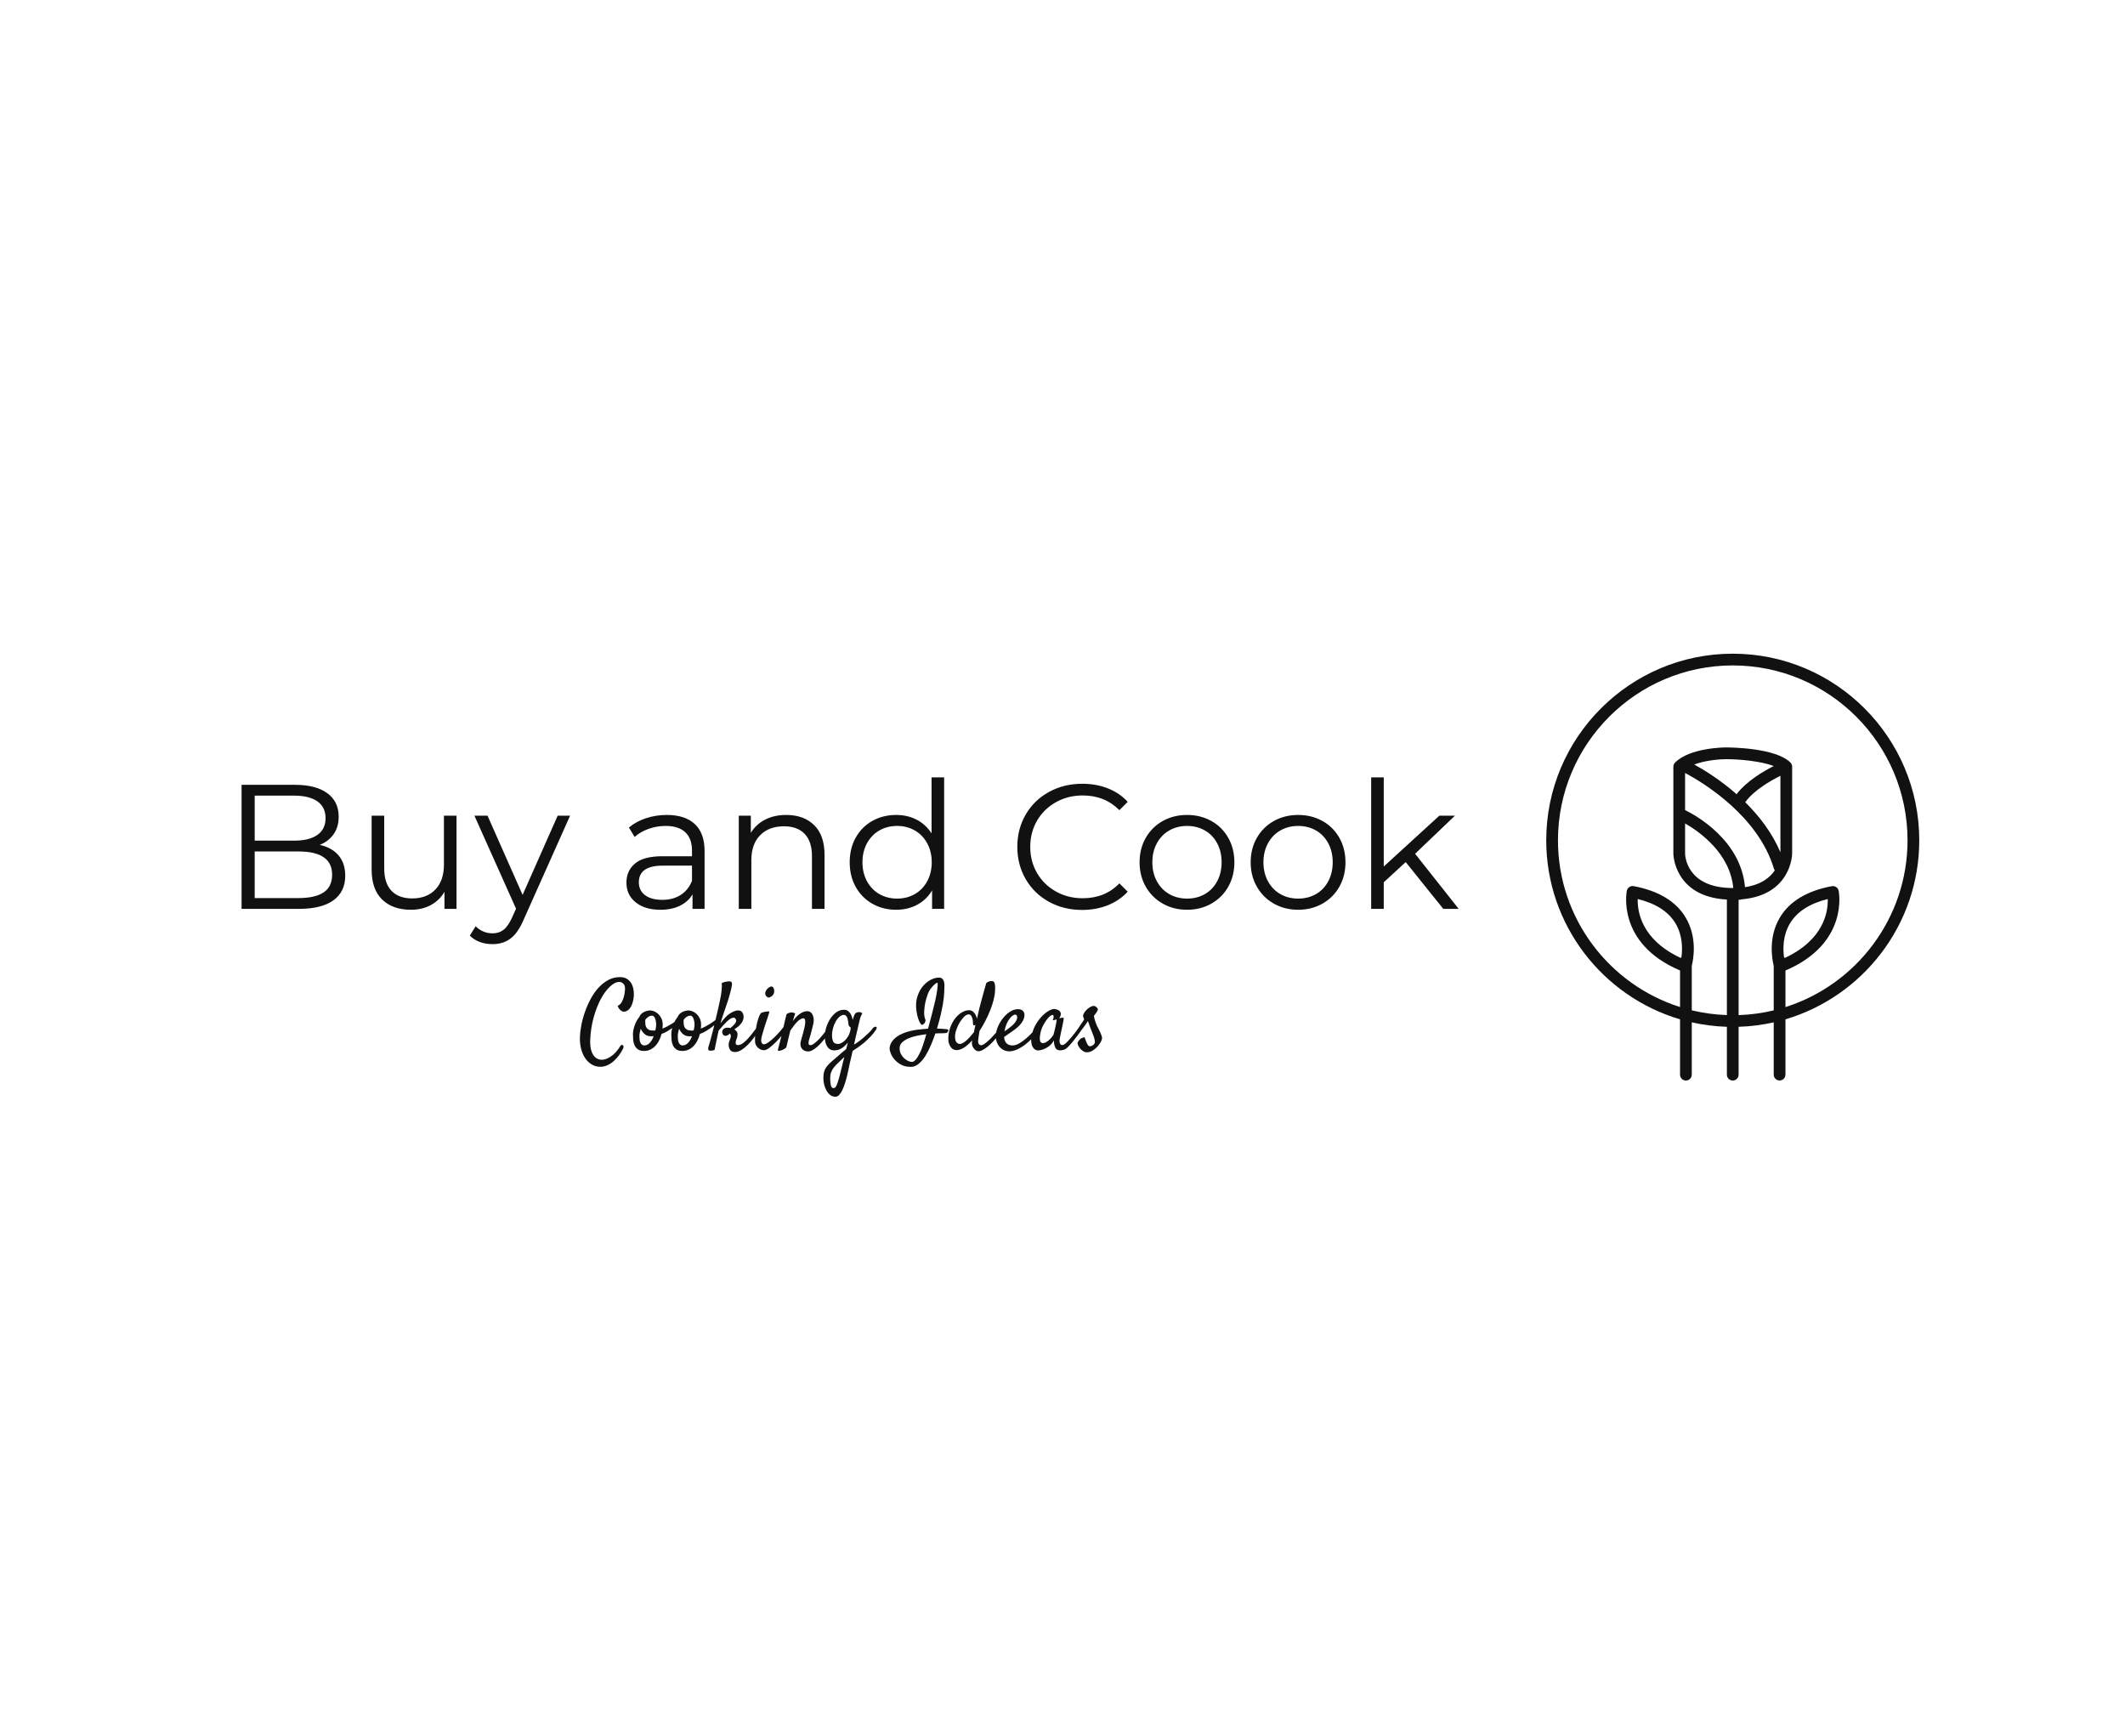 <svg xmlns="http://www.w3.org/2000/svg" version="1.1" xmlns:xlink="http://www.w3.org/1999/xlink" xmlns:svgjs="http://svgjs.dev/svgjs" width="765" height="625" viewBox="0 0 479.712 300" class="svg-animations " style="background-color: rgb(255, 255, 255);"><svg viewBox="0 0 115.074 136.653" width="100" height="100" x="339.736" y="100" style="fill: rgb(17, 17, 17);"><svg width="118" height="135" viewBox="-2 -2 121 138" xmlns="http://www.w3.org/2000/svg">
<path d="M118 59.029C118 26.483 91.53 0 59 0C26.47 0 0 26.483 0 59.029C0 85.784 17.886 108.431 42.327 115.645V133.144C42.327 134.171 43.155 135 44.182 135C45.209 135 46.037 134.171 46.037 133.144V116.598C49.624 117.403 53.335 117.885 57.145 118.009V133.144C57.145 134.171 57.973 135 59 135C60.027 135 60.855 134.171 60.855 133.144V118.009C64.653 117.885 68.363 117.415 71.963 116.598V133.131C71.963 134.158 72.791 134.988 73.818 134.988C74.845 134.988 75.673 134.158 75.673 133.131V115.645C100.102 108.418 118 85.784 118 59.029ZM56.885 33.363C61.127 33.363 67.918 33.982 71.975 35.529C68.574 37.249 63.329 40.355 60.212 44.439C55.079 39.922 49.983 36.791 46.817 35.046C50.342 33.71 54.918 33.363 56.885 33.363ZM62.871 73.842C61.597 59.017 47.361 51.146 43.922 49.463V37.719C49.637 40.776 67.003 51.245 72.037 68.038C72.099 68.224 72.185 68.397 72.284 68.546C70.775 70.786 68.005 73.075 62.871 73.842ZM74.078 62.804C71.406 56.542 67.287 51.258 62.946 46.976C65.679 43.189 70.936 40.182 74.078 38.623V62.804ZM43.922 53.683C48.4 56.257 58.159 63.088 59.161 74.115C59.099 74.115 59.05 74.115 59 74.115C44.219 74.115 43.935 63.695 43.922 63.261V53.683ZM75.673 111.772V100.201C95.909 91.6 92.532 75.117 92.495 74.956C92.285 73.978 91.332 73.36 90.343 73.533C82.476 75.005 76.947 78.334 73.905 83.445C70.194 89.67 71.418 96.513 71.963 98.741V112.811C68.388 113.678 64.665 114.185 60.855 114.309V77.802C60.942 77.815 61.029 77.827 61.115 77.827C61.35 77.827 61.56 77.778 61.771 77.703C77.591 76.342 77.788 63.41 77.788 63.261V35.739C77.788 35.69 77.776 35.64 77.776 35.591C77.776 35.529 77.764 35.455 77.751 35.393C77.739 35.319 77.714 35.257 77.689 35.195C77.677 35.145 77.665 35.096 77.652 35.059V35.046C77.628 34.972 77.578 34.91 77.541 34.836C77.516 34.799 77.504 34.749 77.479 34.712C77.467 34.687 77.442 34.675 77.43 34.65C77.368 34.576 77.318 34.489 77.244 34.428C72.606 29.787 58.48 29.651 56.885 29.651C56.415 29.651 45.481 29.7 40.756 34.428C40.409 34.774 40.212 35.244 40.212 35.739V63.261C40.212 63.398 40.422 76.837 57.145 77.765V114.296C53.335 114.173 49.624 113.653 46.037 112.799V98.729C46.594 96.501 47.818 89.658 44.095 83.433C41.053 78.334 35.524 74.993 27.657 73.52C26.668 73.335 25.715 73.966 25.505 74.944C25.468 75.117 22.079 91.588 42.327 100.189V111.76C19.963 104.681 3.711 83.718 3.711 59.029C3.711 28.525 28.511 3.713 59 3.713C89.49 3.713 114.289 28.525 114.289 59.029C114.289 83.718 98.037 104.681 75.673 111.772ZM75.426 96.254C75.364 96.142 75.302 96.043 75.216 95.957C74.869 93.37 74.808 89.126 77.096 85.314C79.322 81.589 83.342 79.003 89.044 77.604C89.18 81.453 87.968 90.412 75.426 96.254ZM42.772 95.944C42.698 96.043 42.623 96.142 42.562 96.241C30.02 90.412 28.82 81.453 28.943 77.592C34.645 78.99 38.665 81.577 40.892 85.302C43.18 89.113 43.118 93.358 42.772 95.944Z"/>
</svg></svg><svg x="49.976" y="127.18" style="fill: rgb(17, 17, 17);"><path d="M22.20 17.56Q24.96 18.16 26.46 19.94Q27.96 21.72 27.96 24.52L27.96 24.52Q27.96 28.12 25.30 30.06Q22.64 32 17.44 32L17.44 32L4.56 32L4.56 4L16.64 4Q21.32 4 23.90 5.88Q26.48 7.76 26.48 11.20L26.48 11.20Q26.48 13.52 25.34 15.14Q24.20 16.76 22.20 17.56L22.20 17.56ZM16.44 6.44L7.52 6.44L7.52 16.60L16.44 16.60Q19.84 16.60 21.68 15.30Q23.52 14 23.52 11.52L23.52 11.52Q23.52 9.04 21.68 7.74Q19.84 6.44 16.44 6.44L16.44 6.44ZM17.40 29.56Q21.16 29.56 23.08 28.28Q25 27 25 24.28L25 24.28Q25 19.04 17.40 19.04L17.40 19.04L7.52 19.04L7.52 29.56L17.40 29.56ZM50.24 10.96L53.08 10.96L53.08 32L50.36 32L50.36 28.16Q49.24 30.08 47.28 31.14Q45.32 32.20 42.80 32.20L42.80 32.20Q38.68 32.20 36.30 29.90Q33.92 27.60 33.92 23.16L33.92 23.16L33.92 10.96L36.76 10.96L36.76 22.88Q36.76 26.20 38.40 27.92Q40.04 29.64 43.08 29.64L43.08 29.64Q46.40 29.64 48.32 27.62Q50.24 25.60 50.24 22L50.24 22L50.24 10.96ZM75.92 10.96L78.72 10.96L68.20 34.52Q66.92 37.48 65.24 38.72Q63.56 39.96 61.20 39.96L61.20 39.96Q59.68 39.96 58.36 39.48Q57.04 39 56.08 38.04L56.08 38.04L57.40 35.92Q59 37.52 61.24 37.52L61.24 37.52Q62.68 37.52 63.70 36.72Q64.72 35.92 65.60 34L65.60 34L66.52 31.96L57.12 10.96L60.08 10.96L68 28.84L75.92 10.96ZM100.56 10.80Q104.68 10.80 106.88 12.86Q109.08 14.92 109.08 18.96L109.08 18.96L109.08 32L106.36 32L106.36 28.72Q105.40 30.36 103.54 31.28Q101.68 32.20 99.12 32.20L99.12 32.20Q95.60 32.20 93.52 30.52Q91.44 28.84 91.44 26.08L91.44 26.08Q91.44 23.40 93.38 21.76Q95.32 20.12 99.56 20.12L99.56 20.12L106.24 20.12L106.24 18.84Q106.24 16.12 104.72 14.70Q103.20 13.28 100.28 13.28L100.28 13.28Q98.28 13.28 96.44 13.94Q94.60 14.60 93.28 15.76L93.28 15.76L92 13.64Q93.60 12.28 95.84 11.54Q98.08 10.80 100.56 10.80L100.56 10.80ZM99.56 29.96Q101.96 29.96 103.68 28.86Q105.40 27.76 106.24 25.68L106.24 25.68L106.24 22.24L99.64 22.24Q94.24 22.24 94.24 26L94.24 26Q94.24 27.84 95.64 28.90Q97.04 29.96 99.56 29.96L99.56 29.96ZM127.52 10.80Q131.48 10.80 133.82 13.10Q136.16 15.40 136.16 19.80L136.16 19.80L136.16 32L133.32 32L133.32 20.08Q133.32 16.80 131.68 15.08Q130.04 13.36 127 13.36L127 13.36Q123.60 13.36 121.62 15.38Q119.64 17.40 119.64 20.96L119.64 20.96L119.64 32L116.80 32L116.80 10.96L119.52 10.96L119.52 14.84Q120.68 12.92 122.74 11.86Q124.80 10.80 127.52 10.80L127.52 10.80ZM160.32 2.32L163.16 2.32L163.16 32L160.44 32L160.44 27.84Q159.16 29.96 157.06 31.08Q154.96 32.20 152.32 32.20L152.32 32.20Q149.36 32.20 146.96 30.84Q144.56 29.48 143.20 27.04Q141.84 24.60 141.84 21.48L141.84 21.48Q141.84 18.36 143.20 15.92Q144.56 13.48 146.96 12.14Q149.36 10.80 152.32 10.80L152.32 10.80Q154.88 10.80 156.94 11.86Q159.00 12.92 160.32 14.96L160.32 14.96L160.32 2.32ZM152.56 29.68Q154.76 29.68 156.54 28.66Q158.32 27.64 159.34 25.76Q160.36 23.88 160.36 21.48L160.36 21.48Q160.36 19.08 159.34 17.20Q158.32 15.32 156.54 14.30Q154.76 13.28 152.56 13.28L152.56 13.28Q150.32 13.28 148.54 14.30Q146.76 15.32 145.74 17.20Q144.72 19.08 144.72 21.48L144.72 21.48Q144.72 23.88 145.74 25.76Q146.76 27.64 148.54 28.66Q150.32 29.68 152.56 29.68L152.56 29.68ZM194.32 32.24Q190.16 32.24 186.82 30.40Q183.48 28.56 181.58 25.30Q179.68 22.04 179.68 18L179.68 18Q179.68 13.96 181.58 10.70Q183.48 7.44 186.84 5.60Q190.20 3.76 194.36 3.76L194.36 3.76Q197.48 3.76 200.12 4.80Q202.76 5.84 204.60 7.84L204.60 7.84L202.72 9.72Q199.44 6.40 194.44 6.40L194.44 6.40Q191.12 6.40 188.40 7.92Q185.68 9.44 184.14 12.08Q182.60 14.72 182.60 18L182.60 18Q182.60 21.28 184.14 23.92Q185.68 26.56 188.40 28.08Q191.12 29.60 194.44 29.60L194.44 29.60Q199.48 29.60 202.72 26.24L202.72 26.24L204.60 28.12Q202.76 30.12 200.10 31.18Q197.44 32.24 194.32 32.24L194.32 32.24ZM218.00 32.20Q214.96 32.20 212.52 30.82Q210.08 29.44 208.68 27Q207.28 24.56 207.28 21.48L207.28 21.48Q207.28 18.40 208.68 15.96Q210.08 13.52 212.52 12.16Q214.96 10.80 218.00 10.80L218.00 10.80Q221.04 10.80 223.48 12.16Q225.92 13.52 227.30 15.96Q228.68 18.40 228.68 21.48L228.68 21.48Q228.68 24.56 227.30 27Q225.92 29.44 223.48 30.82Q221.04 32.20 218.00 32.20L218.00 32.20ZM218.00 29.68Q220.24 29.68 222.02 28.66Q223.80 27.64 224.80 25.76Q225.80 23.88 225.80 21.48L225.80 21.48Q225.80 19.08 224.80 17.20Q223.80 15.32 222.02 14.30Q220.24 13.28 218.00 13.28L218.00 13.28Q215.76 13.28 213.98 14.30Q212.20 15.32 211.18 17.20Q210.16 19.08 210.16 21.48L210.16 21.48Q210.16 23.88 211.18 25.76Q212.20 27.64 213.98 28.66Q215.76 29.68 218.00 29.68L218.00 29.68ZM243.08 32.20Q240.04 32.20 237.60 30.82Q235.16 29.44 233.76 27Q232.36 24.56 232.36 21.48L232.36 21.48Q232.36 18.40 233.76 15.96Q235.16 13.52 237.60 12.16Q240.04 10.80 243.08 10.80L243.08 10.80Q246.12 10.80 248.56 12.16Q251.00 13.52 252.38 15.96Q253.76 18.40 253.76 21.48L253.76 21.48Q253.76 24.56 252.38 27Q251.00 29.44 248.56 30.82Q246.12 32.20 243.08 32.20L243.08 32.20ZM243.08 29.68Q245.32 29.68 247.10 28.66Q248.88 27.64 249.88 25.76Q250.88 23.88 250.88 21.48L250.88 21.48Q250.88 19.08 249.88 17.20Q248.88 15.32 247.10 14.30Q245.32 13.28 243.08 13.28L243.08 13.28Q240.84 13.28 239.06 14.30Q237.28 15.32 236.26 17.20Q235.24 19.08 235.24 21.48L235.24 21.48Q235.24 23.88 236.26 25.76Q237.28 27.64 239.06 28.66Q240.84 29.68 243.08 29.68L243.08 29.68ZM275.84 32L267.36 21.44L262.40 26L262.40 32L259.56 32L259.56 2.32L262.40 2.32L262.40 22.44L274.96 10.96L278.48 10.96L269.48 19.56L279.32 32L275.84 32Z"/></svg><svg x="130.916" y="172.82" style="fill: rgb(17, 17, 17);"><path d="M4.62 22.00L4.62 22.00Q3.54 22.00 2.67 21.48Q1.80 20.96 1.19 20.06Q0.58 19.16 0.27 17.95Q-0.04 16.73 0 15.36L0 15.36Q0.04 14.07 0.33 12.56Q0.62 11.06 1.16 9.55Q1.70 8.03 2.46 6.62Q3.22 5.22 4.21 4.14Q5.20 3.07 6.40 2.41Q7.61 1.76 9.04 1.76L9.04 1.76Q9.93 1.76 10.54 2.11Q11.15 2.47 11.53 3.05Q11.90 3.63 12.05 4.36Q12.20 5.09 12.18 5.84L12.18 5.84Q12.14 6.55 11.98 7.21Q11.82 7.88 11.53 8.41Q11.24 8.93 10.82 9.25Q10.40 9.56 9.86 9.56L9.86 9.56Q9.60 9.54 9.37 9.38L9.37 9.38Q9.15 9.26 8.93 9.00Q8.70 8.74 8.51 8.25L8.51 8.25Q9.09 8.01 9.42 7.42Q9.75 6.83 9.93 6.18L9.93 6.18Q10.12 5.45 10.18 4.55L10.18 4.55Q10.23 3.67 9.82 3.26Q9.41 2.85 8.89 2.85L8.89 2.85Q7.88 2.85 6.77 3.91Q5.65 4.96 4.69 6.75Q3.74 8.55 3.08 10.93Q2.43 13.32 2.32 15.98L2.32 15.98Q2.28 17.18 2.48 18.02Q2.69 18.86 3.06 19.40Q3.44 19.93 3.91 20.17Q4.38 20.41 4.86 20.41L4.86 20.41Q5.61 20.41 6.27 20.08Q6.94 19.76 7.49 19.29Q8.04 18.82 8.43 18.31Q8.83 17.81 9.04 17.42L9.04 17.42Q9.20 17.14 9.37 17.08Q9.54 17.01 9.67 17.11Q9.80 17.21 9.84 17.41Q9.88 17.61 9.75 17.89L9.75 17.89Q9.39 18.62 8.86 19.35Q8.34 20.08 7.68 20.67Q7.03 21.27 6.25 21.63Q5.48 22.00 4.62 22.00ZM18.43 14.58L18.43 14.58Q18.22 15.40 17.85 16.11Q17.49 16.82 16.98 17.33Q16.48 17.85 15.84 18.14Q15.21 18.43 14.46 18.43L14.46 18.43Q13.58 18.43 13.07 18.05Q12.57 17.68 12.32 17.12Q12.07 16.56 12.02 15.89Q11.97 15.23 11.97 14.65L11.97 14.65Q11.97 14.24 12.06 13.75Q12.16 13.25 12.33 12.74Q12.50 12.22 12.77 11.71Q13.04 11.19 13.41 10.76L13.41 10.76Q13.54 10.39 13.80 10.12Q14.07 9.84 14.43 9.65Q14.78 9.47 15.19 9.37Q15.60 9.28 15.98 9.28L15.98 9.28Q16.05 9.28 16.10 9.30Q16.16 9.32 16.22 9.34L16.22 9.34Q16.50 9.36 16.92 9.56Q17.34 9.75 17.74 10.14Q18.13 10.52 18.41 11.11Q18.69 11.71 18.69 12.54L18.69 12.54Q18.69 12.71 18.67 12.96Q18.65 13.21 18.63 13.38L18.63 13.38Q19.12 13.19 19.66 12.91Q20.20 12.63 20.70 12.32Q21.21 12.01 21.63 11.68Q22.06 11.36 22.32 11.10L22.32 11.10Q22.54 10.91 22.69 10.89Q22.84 10.87 22.90 10.97Q22.97 11.08 22.92 11.28Q22.88 11.47 22.69 11.71L22.69 11.71Q22.58 11.83 22.14 12.22Q21.70 12.61 21.10 13.06Q20.50 13.51 19.79 13.94Q19.08 14.37 18.43 14.58ZM14.80 11.32L14.80 11.32Q14.74 11.51 14.74 11.73L14.74 11.73Q14.74 12.07 14.78 12.45Q14.82 12.82 15.00 13.12Q15.17 13.42 15.54 13.63Q15.92 13.83 16.59 13.83L16.59 13.83Q16.69 13.83 16.80 13.82Q16.91 13.81 17.02 13.79L17.02 13.79Q17.08 13.51 17.13 13.28Q17.19 13.06 17.19 12.89L17.19 12.89Q17.23 12.48 17.19 12.05Q17.14 11.62 17.03 11.26Q16.91 10.91 16.73 10.68Q16.54 10.46 16.29 10.46L16.29 10.46Q15.88 10.46 15.50 10.68Q15.13 10.91 14.80 11.32ZM13.43 15.10L13.43 15.10Q13.43 15.49 13.47 15.86Q13.51 16.24 13.64 16.53Q13.77 16.82 13.99 17.00Q14.20 17.18 14.54 17.18L14.54 17.18Q14.93 17.18 15.25 17.00Q15.58 16.82 15.83 16.53Q16.09 16.24 16.30 15.86Q16.50 15.49 16.65 15.08L16.65 15.08Q16.50 15.10 16.36 15.11Q16.22 15.12 16.05 15.12L16.05 15.12Q15.23 15.12 14.64 14.64Q14.05 14.15 13.73 13.40L13.73 13.40Q13.60 13.85 13.51 14.28Q13.43 14.71 13.43 15.10ZM27.09 14.58L27.09 14.58Q26.88 15.40 26.51 16.11Q26.15 16.82 25.64 17.33Q25.14 17.85 24.50 18.14Q23.87 18.43 23.12 18.43L23.12 18.43Q22.24 18.43 21.73 18.05Q21.23 17.68 20.98 17.12Q20.73 16.56 20.68 15.89Q20.63 15.23 20.63 14.65L20.63 14.65Q20.63 14.24 20.72 13.75Q20.82 13.25 20.99 12.74Q21.16 12.22 21.43 11.71Q21.70 11.19 22.06 10.76L22.06 10.76Q22.19 10.39 22.46 10.12Q22.73 9.84 23.08 9.65Q23.44 9.47 23.85 9.37Q24.26 9.28 24.64 9.28L24.64 9.28Q24.71 9.28 24.76 9.30Q24.81 9.32 24.88 9.34L24.88 9.34Q25.16 9.36 25.58 9.56Q26.00 9.75 26.39 10.14Q26.79 10.52 27.07 11.11Q27.35 11.71 27.35 12.54L27.35 12.54Q27.35 12.71 27.33 12.96Q27.31 13.21 27.29 13.38L27.29 13.38Q27.78 13.19 28.32 12.91Q28.85 12.63 29.36 12.32Q29.86 12.01 30.29 11.68Q30.72 11.36 30.98 11.10L30.98 11.10Q31.20 10.91 31.35 10.89Q31.50 10.87 31.56 10.97Q31.63 11.08 31.58 11.28Q31.54 11.47 31.35 11.71L31.35 11.71Q31.24 11.83 30.80 12.22Q30.36 12.61 29.76 13.06Q29.15 13.51 28.45 13.94Q27.74 14.37 27.09 14.58ZM23.46 11.32L23.46 11.32Q23.40 11.51 23.40 11.73L23.40 11.73Q23.40 12.07 23.44 12.45Q23.48 12.82 23.65 13.12Q23.83 13.42 24.20 13.63Q24.58 13.83 25.24 13.83L25.24 13.83Q25.35 13.83 25.46 13.82Q25.57 13.81 25.67 13.79L25.67 13.79Q25.74 13.51 25.79 13.28Q25.85 13.06 25.85 12.89L25.85 12.89Q25.89 12.48 25.85 12.05Q25.80 11.62 25.68 11.26Q25.57 10.91 25.38 10.68Q25.20 10.46 24.94 10.46L24.94 10.46Q24.54 10.46 24.16 10.68Q23.78 10.91 23.46 11.32ZM22.09 15.10L22.09 15.10Q22.09 15.49 22.13 15.86Q22.17 16.24 22.30 16.53Q22.43 16.82 22.64 17.00Q22.86 17.18 23.20 17.18L23.20 17.18Q23.59 17.18 23.91 17.00Q24.23 16.82 24.49 16.53Q24.75 16.24 24.95 15.86Q25.16 15.49 25.31 15.08L25.31 15.08Q25.16 15.10 25.02 15.11Q24.88 15.12 24.71 15.12L24.71 15.12Q23.89 15.12 23.30 14.64Q22.71 14.15 22.39 13.40L22.39 13.40Q22.26 13.85 22.17 14.28Q22.09 14.71 22.09 15.10ZM40.41 13.72L40.41 13.72Q39.92 14.54 39.28 15.41Q38.65 16.28 37.94 17.00Q37.23 17.72 36.48 18.19Q35.73 18.67 34.98 18.67L34.98 18.67Q34.22 18.67 33.89 18.16Q33.56 17.66 33.58 17.03L33.58 17.03Q33.58 16.75 33.63 16.54Q33.69 16.32 33.75 16.15Q33.82 15.98 33.89 15.80Q33.97 15.62 34.03 15.38L34.03 15.38Q34.12 15.10 34.04 14.87Q33.97 14.65 33.86 14.48L33.86 14.48Q33.67 14.69 33.42 14.85Q33.17 15.01 32.81 15.01L32.81 15.01Q32.55 15.01 32.33 14.77Q32.12 14.52 32.12 14.15L32.12 14.15Q32.12 13.85 32.26 13.66Q32.40 13.47 32.58 13.36Q32.76 13.25 32.96 13.21Q33.15 13.17 33.28 13.17L33.28 13.17Q33.34 13.17 33.55 13.19Q33.75 13.21 33.99 13.25L33.99 13.25Q34.76 12.63 35.09 12.12Q35.43 11.62 35.15 11.21L35.15 11.21Q34.98 10.93 34.72 10.92Q34.46 10.91 34.18 11.05Q33.90 11.19 33.63 11.40Q33.37 11.62 33.15 11.81L33.15 11.81Q32.72 12.24 32.19 12.83Q31.67 13.42 31.32 13.81L31.32 13.81Q31.17 14.46 31.02 15.16L31.02 15.16Q30.89 15.79 30.73 16.57Q30.57 17.36 30.40 18.19L30.40 18.19Q30.27 18.26 30.13 18.29Q29.99 18.32 29.88 18.34L29.88 18.34Q29.76 18.37 29.63 18.37L29.63 18.37Q29.46 18.37 29.30 18.35Q29.15 18.34 29.06 18.25Q28.96 18.15 28.95 17.94Q28.94 17.72 29.07 17.33L29.07 17.33Q29.24 16.78 29.50 15.84Q29.76 14.91 30.04 13.79Q30.31 12.67 30.60 11.46Q30.89 10.24 31.15 9.14Q31.41 8.03 31.59 7.14Q31.78 6.25 31.86 5.73L31.86 5.73Q31.93 5.17 31.99 4.66L31.99 4.66Q32.03 4.23 32.04 3.81Q32.05 3.39 31.99 3.18L31.99 3.18Q32.10 3.07 32.29 2.98Q32.48 2.90 32.72 2.85L32.72 2.85Q32.96 2.79 33.28 2.75L33.28 2.75Q33.64 2.70 33.89 2.72Q34.14 2.75 34.25 2.94L34.25 2.94Q34.38 3.15 34.30 3.66Q34.22 4.16 33.99 5.07L33.99 5.07Q33.69 6.23 33.38 7.18Q33.06 8.14 32.77 8.98Q32.48 9.81 32.22 10.60Q31.95 11.38 31.73 12.20L31.73 12.20Q32.16 11.58 32.81 10.88Q33.45 10.18 34.27 9.73L34.27 9.73Q35.13 9.28 35.69 9.28L35.69 9.28Q36.37 9.28 36.67 9.74Q36.97 10.20 36.95 10.82L36.95 10.82Q36.93 11.32 36.71 11.74Q36.48 12.16 36.16 12.51Q35.84 12.87 35.47 13.12Q35.11 13.38 34.85 13.55L34.85 13.55Q35.15 13.72 35.37 14.01Q35.60 14.30 35.58 14.73L35.58 14.73Q35.56 15.31 35.35 15.75Q35.15 16.20 35.15 16.56L35.15 16.56Q35.17 16.84 35.27 16.97Q35.36 17.10 35.69 17.10L35.69 17.10Q36.27 17.10 36.90 16.60Q37.53 16.11 38.09 15.46Q38.65 14.82 39.12 14.19Q39.60 13.55 39.85 13.25L39.85 13.25Q40.22 12.87 40.47 13.05Q40.71 13.23 40.41 13.72ZM43.81 5.35L43.81 5.35Q43.74 5.58 43.56 5.81Q43.38 6.03 43.15 6.17Q42.93 6.31 42.69 6.36Q42.45 6.40 42.30 6.27L42.30 6.27Q41.85 5.93 41.83 5.53Q41.81 5.13 42.02 4.78Q42.24 4.42 42.56 4.17Q42.88 3.93 43.12 3.88L43.12 3.88Q43.36 3.84 43.52 3.98Q43.68 4.12 43.76 4.35Q43.85 4.57 43.86 4.85Q43.87 5.13 43.81 5.35ZM40.84 9.92L40.84 9.92Q40.95 9.79 41.25 9.71Q41.55 9.62 41.87 9.57Q42.20 9.51 42.46 9.50Q42.73 9.49 42.78 9.51L42.78 9.51Q42.80 9.54 42.67 9.96Q42.54 10.39 42.35 10.97Q42.15 11.55 41.94 12.17Q41.72 12.78 41.62 13.17L41.62 13.17Q41.51 13.55 41.36 14.04Q41.21 14.52 41.09 14.98Q40.97 15.44 40.93 15.85Q40.88 16.26 40.99 16.47L40.99 16.47Q41.10 16.73 41.23 16.83Q41.36 16.93 41.51 16.93L41.51 16.93Q41.94 16.93 42.59 16.45Q43.25 15.98 43.92 15.33Q44.60 14.67 45.18 13.99Q45.76 13.32 46.04 12.91L46.04 12.91Q46.21 12.69 46.40 12.63Q46.58 12.56 46.70 12.65Q46.81 12.74 46.83 12.93Q46.84 13.12 46.69 13.38L46.69 13.38Q46.34 13.98 45.68 14.81Q45.01 15.64 44.26 16.40Q43.51 17.16 42.79 17.70Q42.07 18.24 41.62 18.26L41.62 18.26Q41.25 18.28 40.90 18.14Q40.54 18 40.25 17.75Q39.96 17.51 39.77 17.17Q39.57 16.84 39.55 16.47L39.55 16.47Q39.49 15.94 39.55 15.00Q39.62 14.07 39.79 13.09Q39.96 12.11 40.23 11.23Q40.50 10.35 40.84 9.92ZM51.50 18.54L51.50 18.54Q51.00 18.54 50.65 18.35Q50.29 18.17 50.08 17.87Q49.87 17.57 49.80 17.17Q49.74 16.78 49.84 16.32L49.84 16.32Q49.91 16.02 50.06 15.52Q50.21 15.01 50.37 14.42Q50.53 13.83 50.67 13.24Q50.81 12.65 50.85 12.17Q50.90 11.68 50.81 11.37Q50.72 11.06 50.45 11.06L50.45 11.06Q50.10 11.06 49.74 11.29Q49.37 11.51 49.00 11.90Q48.62 12.29 48.24 12.79Q47.87 13.29 47.50 13.83L47.50 13.83Q47.31 14.56 47.18 15.11Q47.05 15.66 46.95 16.10Q46.86 16.54 46.77 16.87Q46.69 17.21 46.62 17.51L46.62 17.51Q46.56 17.72 46.23 17.92Q45.91 18.13 45.55 18.26Q45.18 18.39 44.91 18.39Q44.64 18.39 44.69 18.19L44.69 18.19Q44.71 18.06 44.83 17.61Q44.95 17.16 45.11 16.55Q45.27 15.94 45.44 15.25Q45.61 14.56 45.76 13.94L45.76 13.94Q45.87 13.45 46.00 12.84L46.00 12.84Q46.11 12.33 46.27 11.64Q46.43 10.95 46.64 10.14L46.64 10.14Q46.79 10.01 46.95 9.93Q47.12 9.86 47.29 9.81L47.29 9.81Q47.46 9.75 47.65 9.73L47.65 9.73Q47.82 9.73 48.00 9.75L48.00 9.75Q48.15 9.77 48.31 9.83Q48.47 9.88 48.60 9.99L48.60 9.99Q48.53 10.14 48.45 10.41Q48.36 10.67 48.28 10.97L48.28 10.97Q48.19 11.32 48.06 11.68L48.06 11.68Q48.34 11.30 48.69 10.90Q49.05 10.50 49.47 10.18Q49.89 9.86 50.36 9.65Q50.83 9.45 51.33 9.45L51.33 9.45Q51.73 9.45 52.06 9.69Q52.38 9.92 52.56 10.34Q52.74 10.76 52.78 11.34Q52.81 11.92 52.62 12.61L52.62 12.61L52.38 13.55Q52.27 14.00 52.11 14.62Q51.95 15.23 51.71 15.96L51.71 15.96Q51.58 16.43 51.62 16.78Q51.65 17.12 52.04 17.12L52.04 17.12Q52.42 17.12 53.01 16.65Q53.60 16.17 54.21 15.51Q54.81 14.84 55.34 14.14Q55.88 13.45 56.16 13.02L56.16 13.02Q56.35 12.74 56.53 12.65Q56.70 12.56 56.79 12.63Q56.89 12.69 56.89 12.92Q56.89 13.14 56.72 13.49L56.72 13.49Q56.57 13.79 56.26 14.28Q55.95 14.78 55.52 15.34Q55.09 15.89 54.59 16.46Q54.10 17.03 53.56 17.50Q53.02 17.96 52.50 18.25Q51.97 18.54 51.50 18.54ZM60.95 21.07L60.95 21.07Q60.84 21.59 60.68 22.36Q60.52 23.13 60.32 23.99Q60.11 24.85 59.84 25.70Q59.58 26.55 59.25 27.23Q58.93 27.90 58.54 28.33Q58.16 28.76 57.69 28.76L57.69 28.76Q56.98 28.76 56.47 28.34Q55.97 27.93 55.62 27.29Q55.28 26.66 55.12 25.93Q54.96 25.20 54.96 24.57L54.96 24.57Q54.96 23.71 55.11 23.15Q55.26 22.58 55.63 22.06Q56.01 21.54 56.65 20.96Q57.30 20.38 58.31 19.53L58.31 19.53Q58.80 19.10 59.25 18.71Q59.71 18.32 60.11 18L60.11 18Q60.22 17.57 60.32 17.19Q60.41 16.82 60.48 16.52L60.48 16.52Q59.92 17.27 59.14 17.79Q58.35 18.30 57.34 18.30L57.34 18.30Q56.42 18.30 55.85 17.47Q55.28 16.65 55.28 15.04L55.28 15.04Q55.28 14.24 55.58 13.21Q55.88 12.18 56.44 11.28Q57.00 10.37 57.81 9.75Q58.63 9.13 59.64 9.13L59.64 9.13Q60.11 9.13 60.46 9.36Q60.80 9.60 61.04 9.95Q61.27 10.31 61.40 10.71Q61.53 11.10 61.60 11.45L61.60 11.45Q61.64 11.32 61.66 11.18Q61.68 11.04 61.72 10.93L61.72 10.93Q61.94 10.20 62.21 9.93Q62.48 9.66 63.01 9.66L63.01 9.66Q63.31 9.66 63.52 9.77Q63.72 9.88 63.72 9.96L63.72 9.96Q63.62 10.20 63.55 10.33Q63.49 10.46 63.42 10.60Q63.36 10.74 63.29 10.95Q63.23 11.17 63.12 11.58L63.12 11.58Q63.08 11.73 62.96 12.27Q62.84 12.82 62.66 13.57Q62.48 14.33 62.27 15.23Q62.07 16.13 61.88 16.99L61.88 16.99Q62.48 16.65 63.12 16.15Q63.77 15.66 64.35 15.14Q64.93 14.63 65.38 14.17Q65.83 13.70 66.04 13.40L66.04 13.40Q66.21 13.14 66.43 13.04Q66.64 12.93 66.81 12.96Q66.97 12.99 67.00 13.16Q67.03 13.32 66.86 13.60L66.86 13.60Q66.37 14.39 65.66 15.13Q64.95 15.87 64.21 16.51Q63.46 17.14 62.77 17.62Q62.07 18.11 61.57 18.41L61.57 18.41Q61.36 19.38 61.21 19.98Q61.06 20.58 60.95 21.07ZM58.24 16.84L58.24 16.84Q58.70 16.84 59.09 16.60Q59.49 16.37 59.81 16.06Q60.13 15.74 60.35 15.42Q60.56 15.10 60.67 14.91L60.67 14.91Q60.76 14.71 60.88 14.39Q60.99 14.07 61.06 13.77Q61.12 13.47 61.11 13.23Q61.10 12.99 60.95 12.97L60.95 12.97Q60.82 12.95 60.75 12.80Q60.67 12.65 60.63 12.46Q60.59 12.26 60.58 12.07Q60.56 11.88 60.54 11.73L60.54 11.73Q60.44 10.97 60.18 10.63Q59.92 10.29 59.60 10.29L59.60 10.29Q59.06 10.29 58.58 10.72Q58.09 11.15 57.72 11.82Q57.34 12.50 57.13 13.31Q56.91 14.11 56.91 14.84L56.91 14.84Q56.91 15.74 57.17 16.29Q57.43 16.84 58.24 16.84ZM57.26 26.81L57.26 26.81Q57.69 26.81 57.95 26.17Q58.22 25.54 58.52 24.45L58.52 24.45Q58.59 24.19 58.71 23.70Q58.82 23.22 58.99 22.60Q59.15 21.97 59.32 21.25Q59.49 20.54 59.68 19.80L59.68 19.80Q59.51 19.96 59.33 20.12Q59.15 20.28 58.95 20.49L58.95 20.49Q58.48 20.94 58.04 21.36Q57.60 21.78 57.26 22.24Q56.91 22.71 56.71 23.24Q56.50 23.78 56.50 24.49L56.50 24.49Q56.50 25.20 56.56 25.65Q56.61 26.10 56.71 26.36Q56.80 26.62 56.94 26.71Q57.08 26.81 57.26 26.81ZM77.15 12.56L77.15 12.56Q76.74 12.13 76.50 11.50Q76.25 10.87 76.12 10.24L76.12 10.24Q75.97 9.54 75.90 8.74L75.90 8.74Q75.80 7.19 76.25 5.93Q76.70 4.66 77.47 3.76Q78.25 2.85 79.20 2.36Q80.16 1.87 81.06 1.87L81.06 1.87Q81.47 1.87 81.72 2.06Q81.96 2.25 82.09 2.53Q82.22 2.81 82.25 3.11Q82.29 3.41 82.29 3.61L82.29 3.61Q82.29 4.29 82.25 4.96Q82.22 5.63 82.15 6.38Q82.07 7.13 81.92 7.99Q81.77 8.85 81.53 9.90L81.53 9.90Q81.40 10.48 81.17 11.38Q80.93 12.29 80.61 13.38L80.61 13.38Q81.58 13.40 82.17 13.46Q82.76 13.51 82.93 13.53L82.93 13.53Q83.08 13.55 83.16 13.68Q83.23 13.81 83.06 14.09L83.06 14.09Q82.89 14.35 82.58 14.39Q82.26 14.43 81.96 14.43L81.96 14.43Q81.79 14.43 81.33 14.43Q80.87 14.43 80.24 14.48L80.24 14.48Q79.79 15.81 79.22 17.15Q78.65 18.49 77.97 19.58Q77.28 20.66 76.46 21.34Q75.65 22.02 74.72 22.02L74.72 22.02Q73.39 22.02 72.48 21.51Q71.56 21.01 71.00 20.33Q70.43 19.65 70.17 18.98Q69.91 18.30 69.91 17.94L69.91 17.94Q69.91 17.29 70.25 16.63Q70.60 15.96 71.34 15.37Q72.08 14.78 73.26 14.33Q74.44 13.88 76.10 13.64L76.10 13.64Q76.79 13.55 77.41 13.50Q78.03 13.45 78.59 13.40L78.59 13.40Q79.02 11.79 79.46 10.12Q79.90 8.44 80.22 7.02L80.22 7.02Q80.35 6.44 80.48 5.76Q80.61 5.09 80.68 4.49Q80.76 3.88 80.77 3.48Q80.78 3.07 80.67 3.03L80.67 3.03Q80.61 3.00 80.35 3.19Q80.09 3.37 79.75 3.71Q79.41 4.06 79.07 4.54Q78.74 5.02 78.53 5.58L78.53 5.58Q78.14 6.68 77.92 7.73L77.92 7.73Q77.75 8.63 77.71 9.64Q77.67 10.65 78.03 11.47L78.03 11.47Q77.99 11.77 77.90 11.96L77.90 11.96Q77.84 12.07 77.79 12.16L77.79 12.16Q77.73 12.22 77.64 12.31L77.64 12.31Q77.56 12.37 77.44 12.45Q77.32 12.52 77.15 12.56ZM76.89 18.56L76.89 18.56Q77.13 18.06 77.47 17.03Q77.82 16.00 78.20 14.65L78.20 14.65Q77.15 14.78 76.08 15.00Q75.00 15.23 74.13 15.60Q73.26 15.98 72.71 16.52Q72.17 17.05 72.17 17.79L72.17 17.79Q72.17 18.56 72.48 19.14Q72.79 19.72 73.23 20.11Q73.67 20.49 74.13 20.70Q74.59 20.90 74.92 20.90L74.92 20.90Q75.24 20.90 75.53 20.65Q75.82 20.41 76.07 20.05Q76.31 19.70 76.52 19.29Q76.72 18.88 76.89 18.56ZM90.21 13.90L90.21 13.90Q90.11 14.56 90.01 15.16Q89.91 15.77 89.89 16.13L89.89 16.13Q89.87 16.67 90.08 16.90Q90.30 17.14 90.56 17.14L90.56 17.14Q90.86 17.14 91.30 16.84Q91.74 16.54 92.23 16.09Q92.73 15.64 93.22 15.10Q93.71 14.56 94.13 14.08Q94.55 13.60 94.84 13.23Q95.13 12.87 95.24 12.76L95.24 12.76Q95.37 12.63 95.51 12.61Q95.65 12.59 95.73 12.65Q95.82 12.71 95.82 12.89Q95.82 13.06 95.65 13.32L95.65 13.32Q95.39 13.72 94.98 14.27Q94.57 14.82 94.08 15.40Q93.59 15.98 93.04 16.54Q92.49 17.10 91.94 17.53Q91.39 17.96 90.89 18.23Q90.38 18.49 89.98 18.49L89.98 18.49Q89.68 18.49 89.41 18.32Q89.14 18.15 88.92 17.87Q88.71 17.59 88.59 17.25Q88.47 16.90 88.49 16.56L88.49 16.56Q88.52 16.41 88.56 16.04L88.56 16.04Q87.66 17.05 86.74 17.65Q85.83 18.24 84.99 18.24L84.99 18.24Q84.69 18.24 84.35 18.09Q84.00 17.94 83.74 17.59Q83.47 17.25 83.29 16.69Q83.12 16.13 83.17 15.34L83.17 15.34Q83.23 14.09 83.66 12.97Q84.09 11.86 84.75 11.03Q85.40 10.20 86.23 9.72Q87.05 9.23 87.89 9.23L87.89 9.23Q88.26 9.23 88.56 9.42Q88.86 9.60 89.07 9.89Q89.29 10.18 89.43 10.52Q89.57 10.87 89.63 11.17L89.63 11.17Q89.78 10.54 89.91 9.94Q90.04 9.34 90.17 8.80L90.17 8.80Q90.38 8.01 90.62 7.09L90.62 7.09Q90.84 6.29 91.12 5.26Q91.39 4.23 91.74 3.09L91.74 3.09Q91.95 2.92 92.15 2.83Q92.34 2.75 92.51 2.70L92.51 2.70Q92.71 2.64 92.88 2.64L92.88 2.64Q93.09 2.64 93.26 2.69Q93.44 2.75 93.55 2.97Q93.67 3.20 93.71 3.65Q93.76 4.10 93.71 4.87L93.71 4.87Q93.67 5.82 93.38 6.94Q93.09 8.05 92.62 9.25Q92.15 10.44 91.53 11.63Q90.92 12.82 90.21 13.90ZM88.95 14.18L88.95 14.18Q89.03 13.77 89.11 13.36Q89.18 12.95 89.29 12.52L89.29 12.52Q89.25 12.54 89.21 12.56Q89.18 12.59 89.14 12.61L89.14 12.61Q88.90 12.71 88.82 12.60Q88.73 12.48 88.73 12.22L88.73 12.22Q88.73 12.09 88.71 11.76Q88.69 11.43 88.59 11.07Q88.49 10.72 88.30 10.45Q88.11 10.18 87.76 10.18L87.76 10.18Q87.27 10.18 86.75 10.68Q86.24 11.19 85.79 11.91Q85.34 12.63 85.04 13.45Q84.73 14.26 84.69 14.91L84.69 14.91Q84.65 15.94 84.95 16.39Q85.25 16.84 85.77 16.84L85.77 16.84Q86.15 16.84 86.61 16.54Q87.08 16.24 87.52 15.81Q87.96 15.38 88.33 14.93Q88.71 14.48 88.95 14.18ZM103.75 13.53L103.75 13.53Q103.10 14.48 102.29 15.37Q101.47 16.26 100.56 16.96Q99.64 17.66 98.69 18.09Q97.73 18.52 96.83 18.52L96.83 18.52Q96.36 18.52 95.81 18.29Q95.26 18.06 94.81 17.59Q94.36 17.12 94.09 16.37Q93.82 15.62 93.93 14.54L93.93 14.54Q94.02 13.66 94.48 12.68Q94.94 11.71 95.62 10.89Q96.29 10.07 97.14 9.54Q97.99 9.00 98.85 9.00L98.85 9.00Q99.67 9.00 100.03 9.41Q100.40 9.81 100.35 10.42L100.35 10.42Q100.29 11.08 99.98 11.64Q99.67 12.20 99.24 12.65Q98.81 13.10 98.32 13.47Q97.84 13.83 97.41 14.13L97.41 14.13Q96.94 14.46 96.51 14.75Q96.08 15.04 95.76 15.27L95.76 15.27Q95.78 15.81 95.95 16.17Q96.12 16.54 96.38 16.76Q96.64 16.99 96.97 17.09Q97.30 17.18 97.65 17.18L97.65 17.18Q98.38 17.18 99.17 16.72Q99.97 16.26 100.73 15.60Q101.49 14.95 102.15 14.24Q102.80 13.53 103.23 13.02L103.23 13.02Q103.38 12.84 103.54 12.81Q103.71 12.78 103.80 12.85Q103.90 12.93 103.90 13.11Q103.90 13.29 103.75 13.53ZM98.25 10.22L98.25 10.22Q97.99 10.22 97.64 10.48Q97.28 10.74 96.94 11.22Q96.59 11.71 96.29 12.40Q95.99 13.10 95.84 14.00L95.84 14.00Q96.10 13.81 96.40 13.61Q96.70 13.40 97.00 13.17L97.00 13.17Q97.93 12.46 98.29 11.92Q98.66 11.38 98.70 11.00L98.70 11.00Q98.74 10.59 98.61 10.41Q98.48 10.22 98.25 10.22ZM113.22 13.72L113.22 13.72Q112.92 14.15 112.45 14.79Q111.98 15.42 111.47 16.06Q110.97 16.69 110.48 17.22Q110 17.74 109.68 17.96L109.68 17.96Q109.46 18.09 109.18 18.17Q108.90 18.26 108.61 18.28Q108.32 18.30 108.07 18.25Q107.81 18.19 107.62 18.06L107.62 18.06Q107.42 17.91 107.29 17.63L107.29 17.63Q107.19 17.40 107.09 17.01Q106.99 16.63 107.01 16.04L107.01 16.04Q106.50 16.90 105.88 17.37Q105.25 17.83 104.69 18.04L104.69 18.04Q104.05 18.28 103.40 18.32L103.40 18.32Q103.10 18.32 102.76 18.12Q102.42 17.91 102.18 17.47Q101.94 17.03 101.88 16.33Q101.81 15.64 102.05 14.67L102.05 14.67Q102.35 13.36 103.01 12.29Q103.66 11.21 104.44 10.45Q105.21 9.69 105.96 9.30Q106.71 8.91 107.21 8.96L107.21 8.96Q107.79 9.06 108.15 9.30L108.15 9.30Q108.45 9.51 108.55 9.93Q108.65 10.35 108.20 11.04L108.20 11.04Q108.50 10.97 108.70 10.95Q108.90 10.93 109.01 10.93L109.01 10.93Q109.14 10.93 109.18 10.95L109.18 10.95Q109.21 11.00 109.21 11.14Q109.21 11.28 109.14 11.64Q109.08 12.01 108.95 12.63Q108.82 13.25 108.60 14.24L108.60 14.24Q108.56 14.43 108.53 14.59Q108.50 14.76 108.46 14.92Q108.43 15.08 108.39 15.29Q108.35 15.51 108.28 15.83L108.28 15.83Q108.26 16.02 108.27 16.25Q108.28 16.47 108.35 16.67Q108.41 16.86 108.55 16.98Q108.69 17.10 108.95 17.10L108.95 17.10Q109.16 17.10 109.51 16.83Q109.85 16.56 110.24 16.14Q110.62 15.72 111.04 15.22Q111.46 14.71 111.83 14.24Q112.19 13.77 112.48 13.40Q112.77 13.04 112.90 12.87L112.90 12.87Q113.07 12.67 113.24 12.64Q113.42 12.61 113.50 12.74Q113.59 12.87 113.53 13.12Q113.48 13.38 113.22 13.72ZM106.93 14.67L106.93 14.67Q107.04 14.24 107.19 13.66Q107.34 13.08 107.44 12.54Q107.55 12.01 107.60 11.65Q107.66 11.30 107.57 11.32L107.57 11.32Q107.46 11.34 107.34 11.38L107.34 11.38Q107.23 11.43 107.06 11.45Q106.88 11.47 106.71 11.51L106.71 11.51Q106.88 11.17 106.92 10.94Q106.95 10.72 106.93 10.59L106.93 10.59Q106.91 10.44 106.84 10.35L106.84 10.35Q106.61 10.16 106.01 10.66Q105.42 11.17 104.65 12.52L104.65 12.52Q104.33 13.08 104.13 13.71Q103.94 14.35 103.87 14.91Q103.79 15.46 103.83 15.88Q103.88 16.30 104.01 16.43L104.01 16.43Q104.24 16.67 104.54 16.66Q104.84 16.65 105.16 16.49Q105.47 16.32 105.78 16.07Q106.09 15.81 106.34 15.53Q106.58 15.25 106.75 15.01Q106.91 14.78 106.93 14.67ZM114.81 17.27L114.81 17.27Q114.94 17.36 115.15 17.36Q115.35 17.36 115.55 17.27Q115.76 17.18 115.94 17.03Q116.12 16.88 116.21 16.65L116.21 16.65Q116.29 16.41 116.21 15.97Q116.12 15.53 115.94 15.02Q115.76 14.52 115.54 14.00Q115.33 13.49 115.18 13.06L115.18 13.06Q115.05 12.74 114.96 12.46L114.96 12.46Q114.88 12.22 114.80 12.00Q114.73 11.77 114.68 11.68L114.68 11.68Q114.58 11.86 114.31 12.24Q114.04 12.63 113.73 13.05Q113.42 13.47 113.14 13.82Q112.86 14.18 112.75 14.30L112.75 14.30Q112.58 14.50 112.42 14.53Q112.26 14.56 112.15 14.47Q112.04 14.37 112.03 14.19Q112.02 14.00 112.19 13.75L112.19 13.75Q112.32 13.57 112.58 13.20Q112.84 12.82 113.09 12.42Q113.35 12.03 113.57 11.72Q113.78 11.40 113.80 11.34L113.80 11.34Q113.85 11.17 113.68 10.89Q113.52 10.61 113.63 10.24L113.63 10.24Q113.72 9.94 114.02 9.55Q114.32 9.15 114.73 8.83Q115.13 8.50 115.56 8.34Q115.99 8.18 116.34 8.35L116.34 8.35Q116.62 8.53 116.79 8.73Q116.96 8.93 116.92 9.15L116.92 9.15Q116.88 9.26 116.79 9.43L116.79 9.43Q116.70 9.60 116.53 9.85Q116.36 10.09 116.04 10.48L116.04 10.48Q116.10 10.97 116.22 11.38Q116.34 11.79 116.45 12.09L116.45 12.09Q116.57 12.46 116.72 12.76L116.72 12.76Q116.92 13.14 117.13 13.55Q117.35 13.96 117.52 14.36Q117.69 14.76 117.80 15.10Q117.91 15.44 117.86 15.68L117.86 15.68Q117.80 16.04 117.49 16.56Q117.18 17.08 116.71 17.56Q116.25 18.04 115.66 18.39Q115.07 18.73 114.43 18.73L114.43 18.73Q113.97 18.73 113.56 18.45Q113.14 18.17 112.85 17.80Q112.56 17.42 112.42 17.05Q112.28 16.69 112.38 16.50L112.38 16.50Q112.51 16.24 112.62 16.09Q112.73 15.94 112.94 15.74L112.94 15.74Q113.03 15.68 113.16 15.59L113.16 15.59Q113.27 15.53 113.46 15.46Q113.65 15.40 113.91 15.31L113.91 15.31Q114.13 15.98 114.30 16.36Q114.47 16.73 114.58 16.95L114.58 16.95Q114.71 17.18 114.81 17.27Z"/></svg></svg>